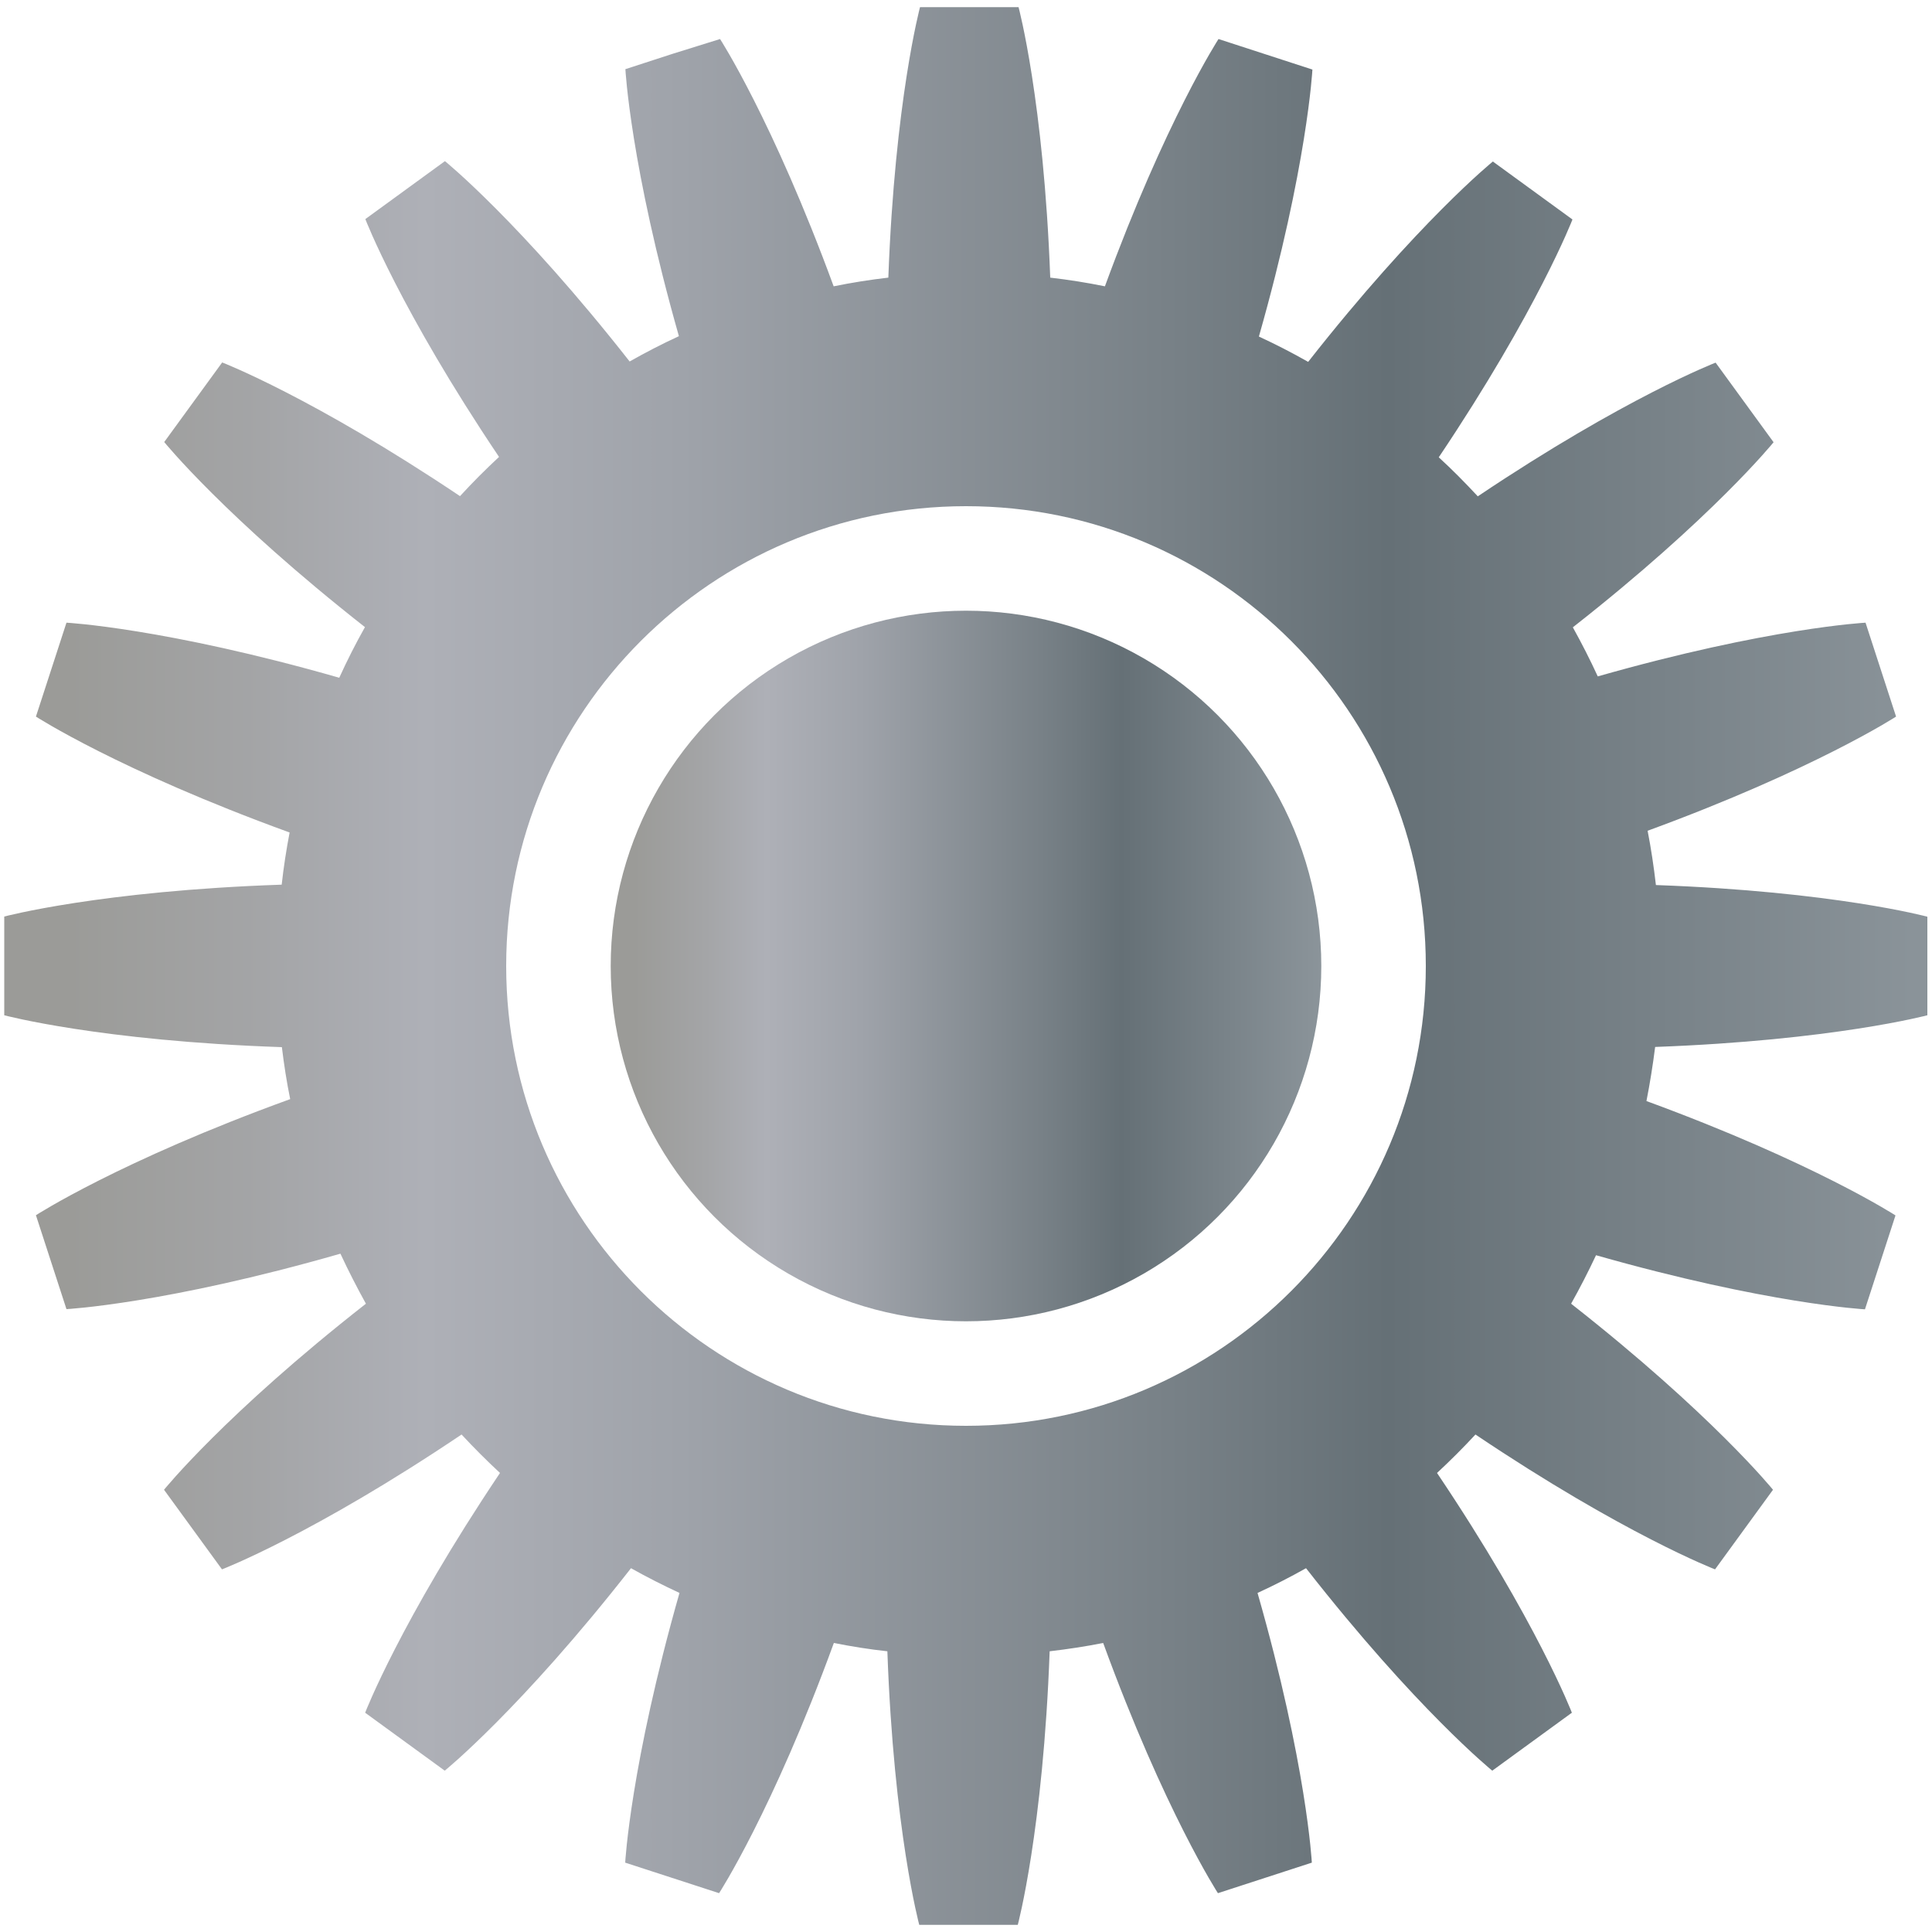 <?xml version="1.0" encoding="utf-8"?>
<!-- Generator: Adobe Illustrator 24.0.0, SVG Export Plug-In . SVG Version: 6.00 Build 0)  -->
<svg version="1.1" xmlns="http://www.w3.org/2000/svg" xmlns:xlink="http://www.w3.org/1999/xlink" x="0px" y="0px"
	 viewBox="0 0 1000 1000" style="enable-background:new 0 0 1000 1000;" xml:space="preserve">
<style type="text/css">
	.st0{display:none;}
	.st1{display:inline;}
	.st2{fill:url(#SVGID_1_);}
	.st3{fill:url(#SVGID_2_);}
	.st4{fill:url(#SVGID_3_);}
</style>
<g id="first_x5F_gear" class="st0">
	<g class="st1">
		<linearGradient id="SVGID_1_" gradientUnits="userSpaceOnUse" x1="2.407" y1="499.956" x2="997.593" y2="499.956">
			<stop  offset="5.618000e-03" style="stop-color:#536F5F"/>
			<stop  offset="8.427000e-02" style="stop-color:#2E7E6B"/>
			<stop  offset="0.382" style="stop-color:#928556"/>
			<stop  offset="0.562" style="stop-color:#A2B47C"/>
			<stop  offset="0.663" style="stop-color:#D7B189"/>
			<stop  offset="0.853" style="stop-color:#7C8C7C"/>
			<stop  offset="0.955" style="stop-color:#497775"/>
		</linearGradient>
		<path class="st2" d="M990.9,507.5c3.6-1.1,6.6-3.1,6.7-4.5c0,0,0,0,0-1.3c0-8.6-0.4-18.7-0.4-18.7c-0.1-3.8-3.2-7.8-6.9-8.9
			L884.5,443c-3.6-1.1-7.4-5-8.4-8.7l-42.3-118.7c-1.6-3.4-1-8.7,1.3-11.7l65.9-85.6c2.3-3,2.4-8,0.1-11l-12.2-15.9
			c-2.4-3-7.2-4.4-10.8-3.1l-104.4,37.1c-3.6,1.3-8.9,0.3-11.9-2.1l-96.2-66.1c-3.3-1.9-5.9-6.5-5.8-10.3l3-108.6
			c0.1-3.8-2.8-7.9-6.4-9.1l-23.1-7c-3.7-1-8.4,0.7-10.6,3.8l-62.6,91.3c-2.2,3.1-7,5.4-10.8,4.9c0,0-30.3-3.4-49.4-3.4
			c-23,0-60.5,5-60.5,5c-3.8,0.5-8.6-1.7-10.8-4.8l-61.9-90.3c-2.2-3.1-6.9-4.8-10.5-3.7l-25,8.3c-3.6,1.3-6.4,5.4-6.3,9.2l3,110
			c0.1,3.8-2.5,8.5-5.7,10.5l-87.5,63.2c-2.9,2.5-8.2,3.4-11.8,2.2l-103.9-37c-3.6-1.3-8.4,0.1-10.8,3.1l-15.5,20.8
			c-2.2,3.1-2.1,8.1,0.2,11.1l66.5,86.4c2.3,3,3,8.3,1.4,11.8l-36.6,105.6c-1,3.7-4.7,7.6-8.4,8.7L9.9,470.5
			c-3.6,1.1-6.8,5.1-6.9,8.9c0,0-0.6,12.5-0.6,22.4c0,2.5,0,2.5,0,2.5c0,2.7,3,5.9,6.7,6.9L113,541.8c3.6,1.1,7.3,5,8,8.7l33.7,115
			c1.4,3.5,0.6,8.9-1.7,11.9l-67.5,87.7c-2.3,3-2.5,8.1-0.4,11.2l10.5,15.2c2.2,3.1,7,4.6,10.5,3.3l101.7-36.2
			c3.6-1.3,8.8-0.2,11.6,2.4l102.4,78.7c3.2,2,5.8,6.8,5.7,10.6l-3,110.1c-0.1,3.8,2.7,8,6.3,9.3l13.4,4.6c3.6,1.2,8.3-0.4,10.5-3.5
			l61.1-89.2c2.2-3.1,7-5.2,10.7-4.6c0,0,46,7.4,73.5,7.4c23.7,0,62.7-5.4,62.7-5.4c3.8-0.5,8.6,1.6,10.8,4.8l61.7,90.1
			c2.2,3.1,6.9,4.8,10.5,3.7L657,974c3.6-1.2,6.5-5.3,6.4-9.1l-3-108.6c-0.1-3.8,2.5-8.5,5.8-10.4l111.4-81.5
			c2.8-2.5,8.1-3.6,11.7-2.3l102.1,36.3c3.6,1.3,8.4-0.2,10.6-3.3l7.2-10.2c2.2-3.1,2-8.2-0.3-11.2L842.1,687c-2.3-3-3-8.4-1.6-11.9
			l38.9-128.4c0.8-3.7,4.4-7.7,8-8.7L990.9,507.5z M500,747.2c-136.5,0-247.2-110.7-247.2-247.2S363.5,252.8,500,252.8
			S747.2,363.5,747.2,500S636.5,747.2,500,747.2z"/>
	</g>
</g>
<g id="second_x5F_gear">
	<g>
		<linearGradient id="SVGID_2_" gradientUnits="userSpaceOnUse" x1="2.228" y1="500" x2="997.771" y2="500">
			<stop  offset="3.370800e-02" style="stop-color:#9B9B98"/>
			<stop  offset="0.134" style="stop-color:#A4A5A7"/>
			<stop  offset="0.219" style="stop-color:#AEB0B7"/>
			<stop  offset="0.352" style="stop-color:#9FA3AA"/>
			<stop  offset="0.605" style="stop-color:#788187"/>
			<stop  offset="0.719" style="stop-color:#657076"/>
			<stop  offset="1" style="stop-color:#8B949A"/>
		</linearGradient>
		<path class="st3" d="M857.1,458.1c-1.1-9.5-2.5-18.9-4.3-28.1c86.5-31.7,128.6-59.1,128.6-59.1l-7.9-24.3l-7.9-24.3
			c0,0-50.1,2.6-138.6,27.8c-4-8.7-8.3-17.1-12.9-25.4c72.4-56.8,103.9-95.8,103.9-95.8l-15-20.6l-15-20.6c0,0-46.8,18-123.1,69.2
			c-6.5-7-13.2-13.8-20.2-20.2c51.2-76.3,69.2-123.1,69.2-123.1l-20.6-15l-20.6-15c0,0-38.9,31.5-95.6,103.7
			c-8.3-4.7-16.8-9.1-25.5-13.1c25.1-88.2,27.7-138.2,27.7-138.2l-24.3-7.9l-24.3-7.9c0,0-27.3,42-58.8,128
			c-9.3-1.9-18.8-3.4-28.3-4.5c-3.4-91.7-16.4-140-16.4-140h-25.5h-25.5c0,0-13,48.3-16.4,140c-9.6,1.1-19,2.6-28.3,4.5
			c-31.6-86.1-58.8-128-58.8-128L348,27.9l-24.3,7.9c0,0,2.6,50,27.7,138.2c-8.7,4-17.2,8.4-25.5,13.1
			c-56.7-72.2-95.6-103.7-95.6-103.7l-20.6,15l-20.6,15c0,0,17.9,46.8,69.2,123.1c-7,6.5-13.7,13.2-20.2,20.3
			c-76.3-51.2-123.1-69.2-123.1-69.2l-15,20.6l-15,20.6c0,0,31.6,39,103.9,95.8c-4.8,8.5-9.2,17.2-13.3,26.2
			C85.5,325,34.4,322.3,34.4,322.3l-7.9,24.3l-7.9,24.3c0,0,43,27.9,131.3,60c-1.7,8.9-3.1,17.9-4.1,27
			c-94,3.2-143.6,16.5-143.6,16.5V500v25.5c0,0,49.6,13.3,143.7,16.5c1.1,9.1,2.5,18.1,4.3,26.9c-88.5,32.1-131.6,60.1-131.6,60.1
			l7.9,24.3l7.9,24.3c0,0,51.3-2.7,141.8-28.7c4.1,8.8,8.5,17.4,13.2,25.9c-72.8,57-104.5,96.3-104.5,96.3l15,20.6l15,20.6
			c0,0,47.2-18.1,124-69.8c6.4,6.9,13,13.5,19.9,19.9C207.1,839.4,189,886.5,189,886.5l20.6,15l20.6,15c0,0,39.3-31.8,96.4-104.8
			c8.2,4.6,16.5,8.8,25.1,12.8c-25.4,89.1-28.1,139.6-28.1,139.6l24.3,7.9l24.3,7.9c0,0,27.6-42.4,59.4-129.5
			c9.1,1.8,18.4,3.3,27.7,4.3c3.3,92.7,16.5,141.6,16.5,141.6h25.5h25.5c0,0,13.1-48.9,16.5-141.6c9.4-1.1,18.6-2.5,27.7-4.3
			c31.8,87.1,59.4,129.5,59.4,129.5l24.3-7.9l24.3-7.9c0,0-2.6-50.5-28.1-139.6c8.5-3.9,16.9-8.2,25.1-12.8
			c57.1,73,96.4,104.8,96.4,104.8l20.6-15l20.6-15c0,0-18.1-47.2-69.8-124.1c6.9-6.4,13.5-13,19.9-19.9c76.9,51.7,124,69.8,124,69.8
			l15-20.6l15-20.6c0,0-31.7-39.2-104.5-96.3c4.6-8.2,8.9-16.6,12.9-25.1c88.9,25.3,139.2,28,139.2,28l7.9-24.3l7.9-24.3
			c0,0-42.2-27.4-128.9-59.2c1.8-9.2,3.3-18.5,4.5-28c92.2-3.4,140.9-16.4,140.9-16.4V500v-25.5
			C997.8,474.5,949.2,461.4,857.1,458.1z M500,738c-131.4,0-238-106.6-238-238s106.6-238,238-238s238,106.6,238,238
			S631.4,738,500,738z"/>
		<linearGradient id="SVGID_3_" gradientUnits="userSpaceOnUse" x1="316.112" y1="500" x2="683.888" y2="500">
			<stop  offset="3.370800e-02" style="stop-color:#9B9B98"/>
			<stop  offset="0.134" style="stop-color:#A4A5A7"/>
			<stop  offset="0.219" style="stop-color:#AEB0B7"/>
			<stop  offset="0.352" style="stop-color:#9FA3AA"/>
			<stop  offset="0.605" style="stop-color:#788187"/>
			<stop  offset="0.719" style="stop-color:#657076"/>
			<stop  offset="1" style="stop-color:#8B949A"/>
		</linearGradient>
		<circle class="st4" cx="500" cy="500" r="183.9"/>
	</g>
</g>
</svg>
